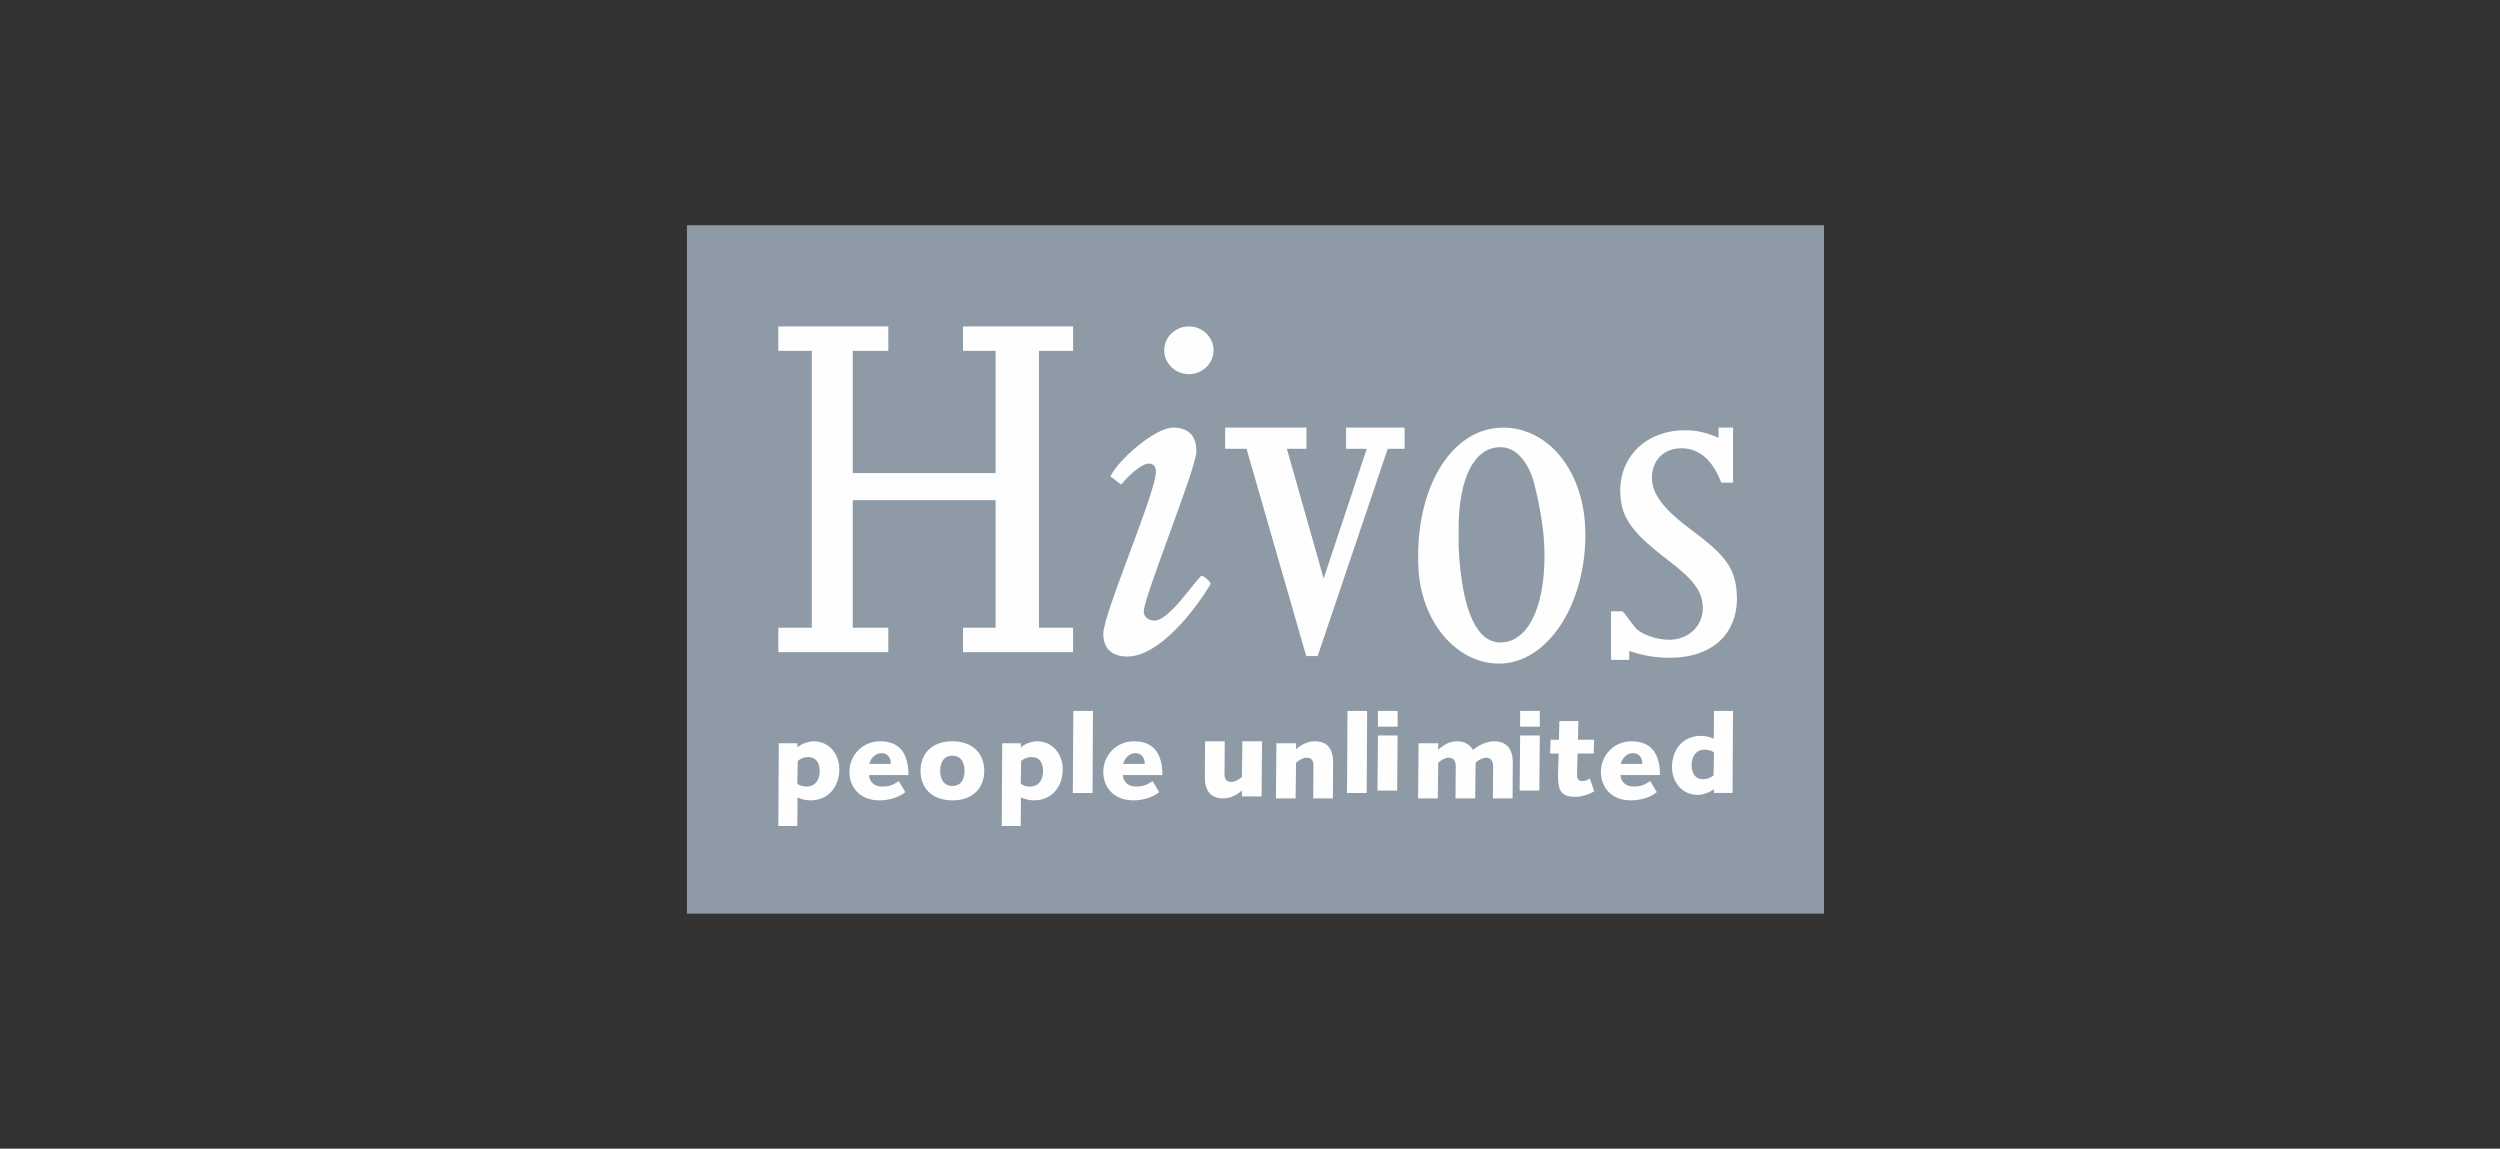<?xml version="1.0" encoding="UTF-8"?>
<svg width="222px" height="102px" viewBox="0 0 222 102" version="1.1" xmlns="http://www.w3.org/2000/svg" xmlns:xlink="http://www.w3.org/1999/xlink">
    <rect x="0" y="0" width="222" height="102" fill="#333333" stroke="none"/>
    <!-- Generator: Sketch 49.3 (51167) - http://www.bohemiancoding.com/sketch -->
    <title>Artboard</title>
    <desc>Created with Sketch.</desc>
    <defs></defs>
    <g id="Artboard" stroke="none" stroke-width="1" fill="none" fill-rule="evenodd">
        <g id="hivos" transform="translate(61, 20)">
            <polygon id="Fill-1" fill="#8E9BA6" points="0 61.129 100.971 61.129 100.971 0 0 0"></polygon>
            <path d="M37.575,37.825 C37.191,37.494 36.973,36.979 36.973,36.265 C36.98,34.482 41.652,23.729 41.646,21.887 C41.637,21.423 41.432,21.171 41.023,21.166 C40.395,21.153 39.199,22.238 38.601,22.979 L38.556,23.031 L37.604,22.298 L37.631,22.249 C38.345,20.822 41.489,18.033 43.138,17.971 C43.82,17.969 44.351,18.138 44.706,18.495 C45.065,18.85 45.24,19.384 45.24,20.093 C45.234,21.57 40.561,33.023 40.567,34.299 C40.567,34.742 40.935,35.105 41.512,35.107 C42.729,35.131 44.715,32.125 45.647,31.15 L45.666,31.131 L45.698,31.131 C45.831,31.14 45.997,31.264 46.171,31.41 C46.336,31.562 46.489,31.707 46.499,31.852 L46.499,31.87 L46.489,31.885 C45.096,34.208 41.943,38.288 39.113,38.3 C38.495,38.3 37.959,38.156 37.575,37.825" id="Fill-2" fill="#FEFEFE"></path>
            <path d="M44.573,13.226 C45.784,13.226 46.762,12.275 46.762,11.106 C46.762,9.936 45.784,8.986 44.573,8.986 C43.365,8.986 42.384,9.936 42.384,11.106 C42.384,12.275 43.365,13.226 44.573,13.226" id="Fill-4" fill="#FEFEFE"></path>
            <polygon id="Fill-6" fill="#FEFEFE" points="24.513 37.91 24.513 35.742 27.412 35.742 27.412 24.413 14.726 24.413 14.726 35.742 17.882 35.742 17.882 37.91 8.116 37.91 8.116 35.742 11.09 35.742 11.09 11.154 8.116 11.154 8.116 8.986 17.882 8.986 17.882 11.154 14.726 11.154 14.726 22.006 27.412 22.006 27.412 11.154 24.513 11.154 24.513 8.986 34.288 8.986 34.288 11.154 31.26 11.154 31.26 35.742 34.288 35.742 34.288 37.91"></polygon>
            <polygon id="Fill-8" fill="#FEFEFE" points="54.994 38.261 49.691 19.853 47.795 19.853 47.795 17.971 55.011 17.971 55.011 19.853 53.275 19.853 56.54 31.373 60.367 19.853 58.532 19.853 58.532 17.971 63.729 17.971 63.729 19.853 62.23 19.853 56.006 38.261"></polygon>
            <path d="M82.062,38.597 L82.062,34.46 L82.062,34.282 L83.045,34.282 L83.095,34.318 C83.1,34.323 83.166,34.368 83.229,34.441 C83.291,34.515 84.133,35.638 84.137,35.646 C84.595,36.283 86.026,36.819 87.257,36.811 C88.926,36.806 90.208,35.592 90.21,34.007 C90.21,33.954 90.208,33.901 90.206,33.85 C90.134,32.492 89.401,31.5 87.304,29.88 C83.964,27.359 82.992,26.043 82.887,23.881 C82.88,23.776 82.876,23.668 82.876,23.563 C82.876,22.023 83.469,20.68 84.485,19.725 C85.5,18.772 86.932,18.209 88.593,18.209 C89.626,18.207 90.348,18.345 91.602,18.877 L91.602,17.971 L92.896,17.971 L92.896,22.859 L91.845,22.859 L91.8,22.742 C91.064,20.826 89.844,19.808 88.316,19.806 C86.745,19.814 85.703,20.863 85.692,22.401 C85.692,22.46 85.694,22.517 85.697,22.576 C85.764,23.919 86.716,25.215 89.27,27.118 C92.3,29.35 93.12,30.541 93.228,32.781 C93.235,32.906 93.239,33.029 93.239,33.151 C93.239,34.754 92.665,36.082 91.628,36.994 C90.592,37.908 89.11,38.407 87.32,38.407 C86.093,38.407 85.108,38.275 83.675,37.809 L83.675,38.597 L82.062,38.597 Z" id="Fill-10" fill="#FEFEFE"></path>
            <path d="M8.157,46.001 L9.811,46.001 L9.811,46.353 C10.171,46.069 10.663,45.856 11.226,45.826 C12.761,45.826 13.533,47.107 13.533,48.303 C13.533,49.828 12.59,51.072 10.964,51.072 C10.553,51.072 10.152,50.974 9.822,50.81 L9.801,53.346 L8.116,53.346 L8.157,46.001 Z M9.801,49.577 C9.983,49.771 10.354,49.849 10.615,49.849 C11.427,49.849 11.788,49.217 11.788,48.468 C11.788,47.809 11.526,47.226 10.744,47.226 C10.413,47.226 10.093,47.362 9.841,47.566 L9.801,49.577 Z" id="Fill-12" fill="#FEFEFE"></path>
            <path d="M19.394,50.342 C18.803,50.828 17.9,51.072 17.097,51.072 C15.262,51.072 14.429,49.808 14.429,48.556 C14.429,47.078 15.571,45.826 17.148,45.826 C19.075,45.826 19.674,47.147 19.674,48.828 L16.174,48.828 C16.174,49.206 16.425,49.846 17.387,49.846 C18,49.846 18.341,49.673 18.811,49.36 L19.394,50.342 Z M18.11,47.836 C18.11,47.331 17.86,46.876 17.276,46.876 C16.726,46.876 16.304,47.35 16.194,47.836 L18.11,47.836 Z" id="Fill-14" fill="#FEFEFE"></path>
            <path d="M23.571,45.826 C25.436,45.826 26.401,46.973 26.401,48.449 C26.401,49.925 25.436,51.072 23.571,51.072 C21.706,51.072 20.741,49.925 20.741,48.449 C20.741,46.973 21.706,45.826 23.571,45.826 M23.571,49.79 C24.404,49.79 24.654,49.091 24.654,48.449 C24.654,47.806 24.404,47.108 23.571,47.108 C22.738,47.108 22.488,47.806 22.488,48.449 C22.488,49.091 22.738,49.79 23.571,49.79" id="Fill-16" fill="#FEFEFE"></path>
            <path d="M27.995,46.001 L29.651,46.001 L29.651,46.353 C30.012,46.069 30.502,45.856 31.066,45.826 C32.6,45.826 33.372,47.107 33.372,48.303 C33.372,49.828 32.429,51.072 30.805,51.072 C30.392,51.072 29.992,50.974 29.662,50.81 L29.64,53.346 L27.955,53.346 L27.995,46.001 Z M29.64,49.577 C29.822,49.771 30.194,49.849 30.454,49.849 C31.266,49.849 31.627,49.217 31.627,48.468 C31.627,47.809 31.367,47.226 30.583,47.226 C30.252,47.226 29.932,47.362 29.68,47.566 L29.64,49.577 Z" id="Fill-18" fill="#FEFEFE"></path>
            <polygon id="Fill-20" fill="#FEFEFE" points="34.31 43.13 34.268 50.416 36.017 50.416 36.055 43.13"></polygon>
            <path d="M41.938,50.342 C41.347,50.828 40.444,51.072 39.641,51.072 C37.806,51.072 36.973,49.808 36.973,48.556 C36.973,47.078 38.116,45.826 39.692,45.826 C41.619,45.826 42.218,47.147 42.218,48.828 L38.717,48.828 C38.717,49.206 38.969,49.846 39.931,49.846 C40.543,49.846 40.885,49.673 41.356,49.36 L41.938,50.342 Z M40.654,47.836 C40.654,47.331 40.405,46.876 39.821,46.876 C39.27,46.876 38.848,47.35 38.738,47.836 L40.654,47.836 Z" id="Fill-22" fill="#FEFEFE"></path>
            <path d="M49.322,45.826 L51.069,45.826 L51.028,50.72 L49.282,50.72 L49.282,50.188 C48.881,50.567 48.269,50.897 47.646,50.897 C46.573,50.897 45.991,50.324 45.991,48.984 C45.991,47.982 46.001,46.905 46.012,45.826 L47.759,45.826 C47.748,46.768 47.737,47.72 47.737,48.729 C47.737,49.129 47.847,49.439 48.368,49.439 C48.65,49.439 49.051,49.207 49.282,48.993 L49.322,45.826 Z" id="Fill-24" fill="#FEFEFE"></path>
            <path d="M52.343,46.001 L54.09,46.001 L54.09,46.536 C54.49,46.158 55.104,45.826 55.724,45.826 C56.798,45.826 57.379,46.4 57.379,47.74 C57.379,48.74 57.37,49.819 57.359,50.896 L55.614,50.896 C55.625,49.954 55.635,49.002 55.635,47.993 C55.635,47.594 55.525,47.284 55.001,47.284 C54.721,47.284 54.318,47.517 54.09,47.731 L54.05,50.896 L52.304,50.896 L52.343,46.001 Z" id="Fill-26" fill="#FEFEFE"></path>
            <polygon id="Fill-28" fill="#FEFEFE" points="58.657 43.13 58.616 50.416 60.363 50.416 60.401 43.13"></polygon>
            <path d="M61.362,44.529 L63.109,44.529 L63.109,43.13 L61.362,43.13 L61.362,44.529 Z M61.362,45.307 L61.321,50.203 L63.067,50.203 L63.106,45.307 L61.362,45.307 Z" id="Fill-30" fill="#FEFEFE"></path>
            <path d="M64.929,50.897 L64.969,46.002 L66.715,46.002 L66.715,46.584 C67.166,46.148 67.739,45.826 68.37,45.826 C68.991,45.826 69.434,46.032 69.805,46.584 C70.337,46.148 71.038,45.826 71.691,45.826 C72.874,45.826 73.335,46.634 73.335,47.662 C73.335,48.741 73.325,49.82 73.317,50.897 L71.57,50.897 C71.581,49.955 71.589,49.003 71.589,48.061 C71.589,47.654 71.46,47.284 70.958,47.284 C70.647,47.284 70.246,47.516 70.034,47.73 L69.996,50.897 L68.25,50.897 C68.26,49.955 68.269,49.003 68.269,48.061 C68.269,47.654 68.14,47.284 67.637,47.284 C67.326,47.284 66.925,47.516 66.715,47.73 L66.675,50.897 L64.929,50.897 Z" id="Fill-32" fill="#FEFEFE"></path>
            <path d="M73.987,44.529 L75.734,44.529 L75.734,43.13 L73.987,43.13 L73.987,44.529 Z M73.987,45.307 L73.946,50.203 L75.693,50.203 L75.734,45.307 L73.987,45.307 Z" id="Fill-33" fill="#FEFEFE"></path>
            <path d="M76.692,45.689 L77.434,45.689 L77.474,44.029 L79.161,44.029 L79.121,45.689 L80.556,45.689 L80.524,46.913 L79.089,46.913 C79.089,47.594 79.041,48.311 79.041,48.729 C79.041,49.156 79.151,49.361 79.54,49.361 C79.782,49.361 79.983,49.245 80.182,49.126 L80.564,50.274 C80.054,50.575 79.43,50.759 78.84,50.759 C77.425,50.759 77.353,49.896 77.353,48.768 C77.353,48.166 77.405,47.564 77.405,46.913 L76.652,46.913 L76.692,45.689 Z" id="Fill-34" fill="#FEFEFE"></path>
            <path d="M86.126,50.342 C85.535,50.828 84.633,51.072 83.828,51.072 C81.993,51.072 81.161,49.808 81.161,48.556 C81.161,47.078 82.303,45.826 83.88,45.826 C85.807,45.826 86.406,47.147 86.406,48.828 L82.905,48.828 C82.905,49.206 83.157,49.846 84.119,49.846 C84.732,49.846 85.073,49.673 85.543,49.36 L86.126,50.342 Z M84.842,47.836 C84.842,47.331 84.592,46.876 84.009,46.876 C83.458,46.876 83.036,47.35 82.926,47.836 L84.842,47.836 Z" id="Fill-35" fill="#FEFEFE"></path>
            <path d="M92.85,50.415 L91.194,50.415 L91.194,50.065 C90.834,50.348 90.343,50.561 89.781,50.59 C88.245,50.59 87.473,49.309 87.473,48.113 C87.473,46.589 88.416,45.344 90.041,45.344 C90.453,45.344 90.853,45.442 91.183,45.607 L91.205,43.13 L92.89,43.13 L92.85,50.415 Z M91.205,46.84 C91.023,46.646 90.651,46.568 90.39,46.568 C89.58,46.568 89.217,47.199 89.217,47.949 C89.217,48.607 89.478,49.191 90.262,49.191 C90.592,49.191 90.913,49.055 91.165,48.851 L91.205,46.84 Z" id="Fill-36" fill="#FEFEFE"></path>
            <path d="M79.757,26.677 C79.498,21.706 76.45,17.976 72.475,17.971 C68.055,17.987 64.934,22.91 64.929,29.384 C64.929,29.738 64.936,30.098 64.956,30.464 C65.203,35.199 68.298,38.923 72.127,38.931 C76.437,38.905 79.774,33.675 79.779,27.559 C79.779,27.266 79.771,26.973 79.757,26.677 M75.065,35.006 C74.368,36.337 73.412,37.047 72.244,37.047 C71.203,37.045 70.373,36.397 69.726,34.997 C69.086,33.601 68.677,31.483 68.53,28.68 C68.53,28.68 68.524,27.35 68.524,27.01 C68.522,24.696 68.882,22.848 69.53,21.603 C70.186,20.352 71.09,19.712 72.252,19.711 C73.504,19.704 74.607,20.804 75.197,22.776 C75.626,24.43 76.037,26.62 76.12,28.221 C76.14,28.623 76.151,29.015 76.151,29.396 C76.151,31.74 75.755,33.675 75.065,35.006" id="Fill-37" fill="#FEFEFE"></path>
        </g>
    </g>
</svg>